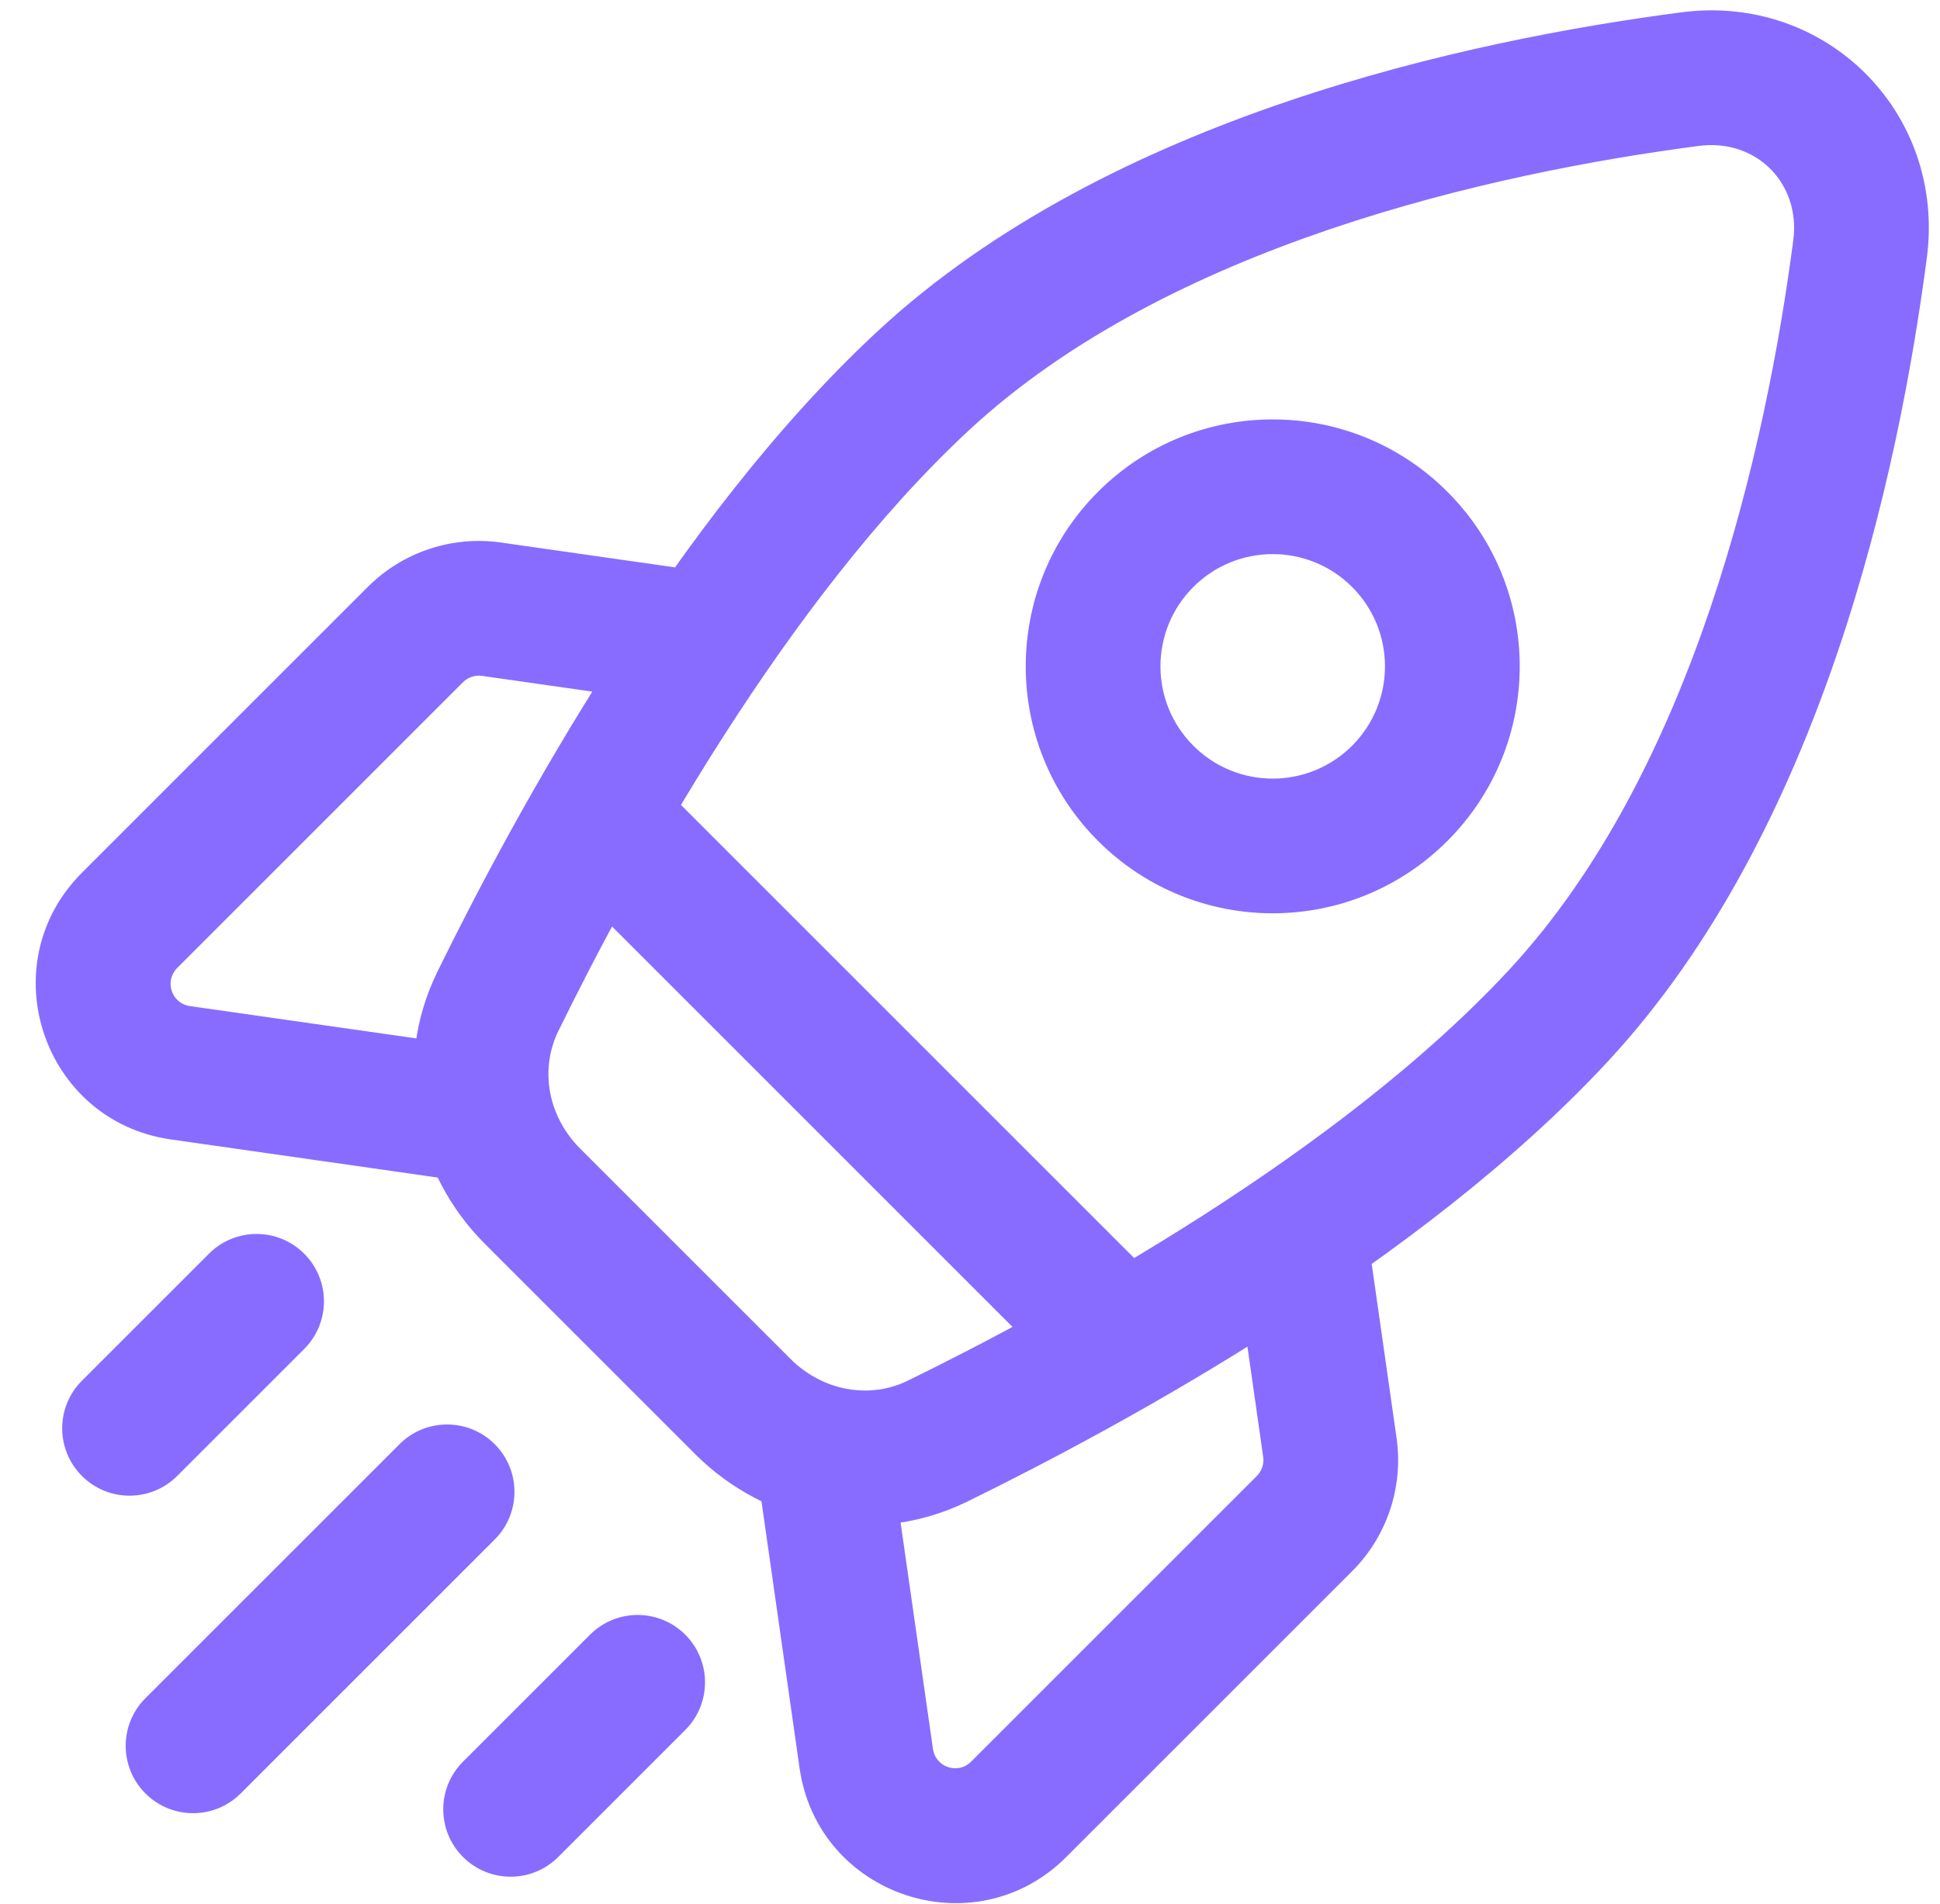 <svg width="54" height="53" viewBox="0 0 54 53" fill="none" xmlns="http://www.w3.org/2000/svg">
<path d="M43.381 28.274L42.007 26.999L43.381 28.274ZM25.704 10.596L26.979 11.971L25.704 10.596ZM51.775 6.932L53.634 7.175L53.634 7.175L51.775 6.932ZM47.045 2.203L47.288 4.062L47.045 2.203ZM13.858 27.878L15.542 28.703L13.858 27.878ZM26.099 40.119L25.274 38.435L26.099 40.119ZM18.191 21.645C17.458 20.912 16.271 20.912 15.539 21.645C14.807 22.377 14.807 23.564 15.539 24.296L18.191 21.645ZM29.681 38.438C30.413 39.17 31.601 39.17 32.333 38.438C33.065 37.706 33.065 36.519 32.333 35.787L29.681 38.438ZM13.771 42.858C14.503 42.126 14.503 40.938 13.771 40.206C13.039 39.474 11.852 39.474 11.12 40.206L13.771 42.858ZM4.048 47.277C3.316 48.009 3.316 49.197 4.048 49.929C4.781 50.661 5.968 50.661 6.7 49.929L4.048 47.277ZM8.468 37.554C9.2 36.822 9.2 35.635 8.468 34.903C7.736 34.17 6.548 34.17 5.816 34.903L8.468 37.554ZM2.281 38.438C1.548 39.17 1.548 40.358 2.281 41.09C3.013 41.822 4.2 41.822 4.932 41.09L2.281 38.438ZM19.075 48.161C19.807 47.429 19.807 46.242 19.075 45.509C18.342 44.777 17.155 44.777 16.423 45.509L19.075 48.161ZM12.887 49.045C12.155 49.777 12.155 50.964 12.887 51.697C13.62 52.429 14.807 52.429 15.539 51.697L12.887 49.045ZM24.113 48.956L25.969 48.691L24.113 48.956ZM37.017 40.294L38.873 40.029L37.017 40.294ZM5.021 29.865L5.286 28.009L5.286 28.009L5.021 29.865ZM13.683 16.96L13.948 15.104L13.948 15.104L13.683 16.96ZM21.998 37.826L16.151 31.979L13.499 34.631L19.346 40.478L21.998 37.826ZM42.007 26.999C37.272 32.103 29.586 36.322 25.274 38.435L26.925 41.803C31.275 39.67 39.514 35.2 44.756 29.549L42.007 26.999ZM15.542 28.703C17.656 24.392 21.874 16.705 26.979 11.971L24.428 9.221C18.777 14.463 14.308 22.702 12.175 27.053L15.542 28.703ZM49.916 6.689C49.156 12.498 47.138 21.466 42.007 26.999L44.756 29.549C50.745 23.092 52.862 13.073 53.634 7.175L49.916 6.689ZM26.979 11.971C32.511 6.84 41.48 4.821 47.288 4.062L46.802 0.343C40.904 1.115 30.886 3.233 24.428 9.221L26.979 11.971ZM53.634 7.175C54.161 3.141 50.837 -0.184 46.802 0.343L47.288 4.062C48.881 3.854 50.124 5.097 49.916 6.689L53.634 7.175ZM16.151 31.979C15.243 31.071 15.021 29.766 15.542 28.703L12.175 27.053C10.904 29.644 11.53 32.661 13.499 34.631L16.151 31.979ZM19.346 40.478C21.316 42.447 24.333 43.073 26.925 41.803L25.274 38.435C24.212 38.956 22.906 38.734 21.998 37.826L19.346 40.478ZM15.539 24.296L29.681 38.438L32.333 35.787L18.191 21.645L15.539 24.296ZM11.12 40.206L4.048 47.277L6.7 49.929L13.771 42.858L11.12 40.206ZM5.816 34.903L2.281 38.438L4.932 41.09L8.468 37.554L5.816 34.903ZM16.423 45.509L12.887 49.045L15.539 51.697L19.075 48.161L16.423 45.509ZM30.565 13.69C27.88 16.374 27.88 20.727 30.565 23.412L33.217 20.761C31.996 19.54 31.996 17.562 33.217 16.341L30.565 13.69ZM30.565 23.412C33.25 26.097 37.603 26.097 40.288 23.412L37.636 20.761C36.416 21.981 34.437 21.981 33.217 20.761L30.565 23.412ZM40.288 23.412C42.973 20.727 42.973 16.374 40.288 13.69L37.636 16.341C38.856 17.562 38.856 19.54 37.636 20.761L40.288 23.412ZM40.288 13.69C37.603 11.005 33.25 11.005 30.565 13.69L33.217 16.341C34.437 15.121 36.416 15.121 37.636 16.341L40.288 13.69ZM34.984 41.09L27.029 49.045L29.681 51.697L37.636 43.742L34.984 41.09ZM25.969 48.691L24.908 41.267L21.196 41.797L22.256 49.222L25.969 48.691ZM34.454 35.61L35.161 40.56L38.873 40.029L38.166 35.08L34.454 35.61ZM27.029 49.045C26.665 49.409 26.042 49.201 25.969 48.691L22.256 49.222C22.766 52.791 27.132 54.246 29.681 51.697L27.029 49.045ZM37.636 43.742C38.61 42.768 39.068 41.392 38.873 40.029L35.161 40.56C35.189 40.754 35.123 40.951 34.984 41.09L37.636 43.742ZM10.236 16.341L2.281 24.296L4.932 26.948L12.887 18.993L10.236 16.341ZM4.756 31.721L12.18 32.782L12.71 29.069L5.286 28.009L4.756 31.721ZM18.898 15.811L13.948 15.104L13.418 18.816L18.367 19.523L18.898 15.811ZM2.281 24.296C-0.269 26.846 1.187 31.211 4.756 31.721L5.286 28.009C4.776 27.936 4.568 27.312 4.932 26.948L2.281 24.296ZM12.887 18.993C13.026 18.854 13.223 18.788 13.418 18.816L13.948 15.104C12.585 14.909 11.209 15.367 10.236 16.341L12.887 18.993Z" fill="#886CFF"/>
</svg>
